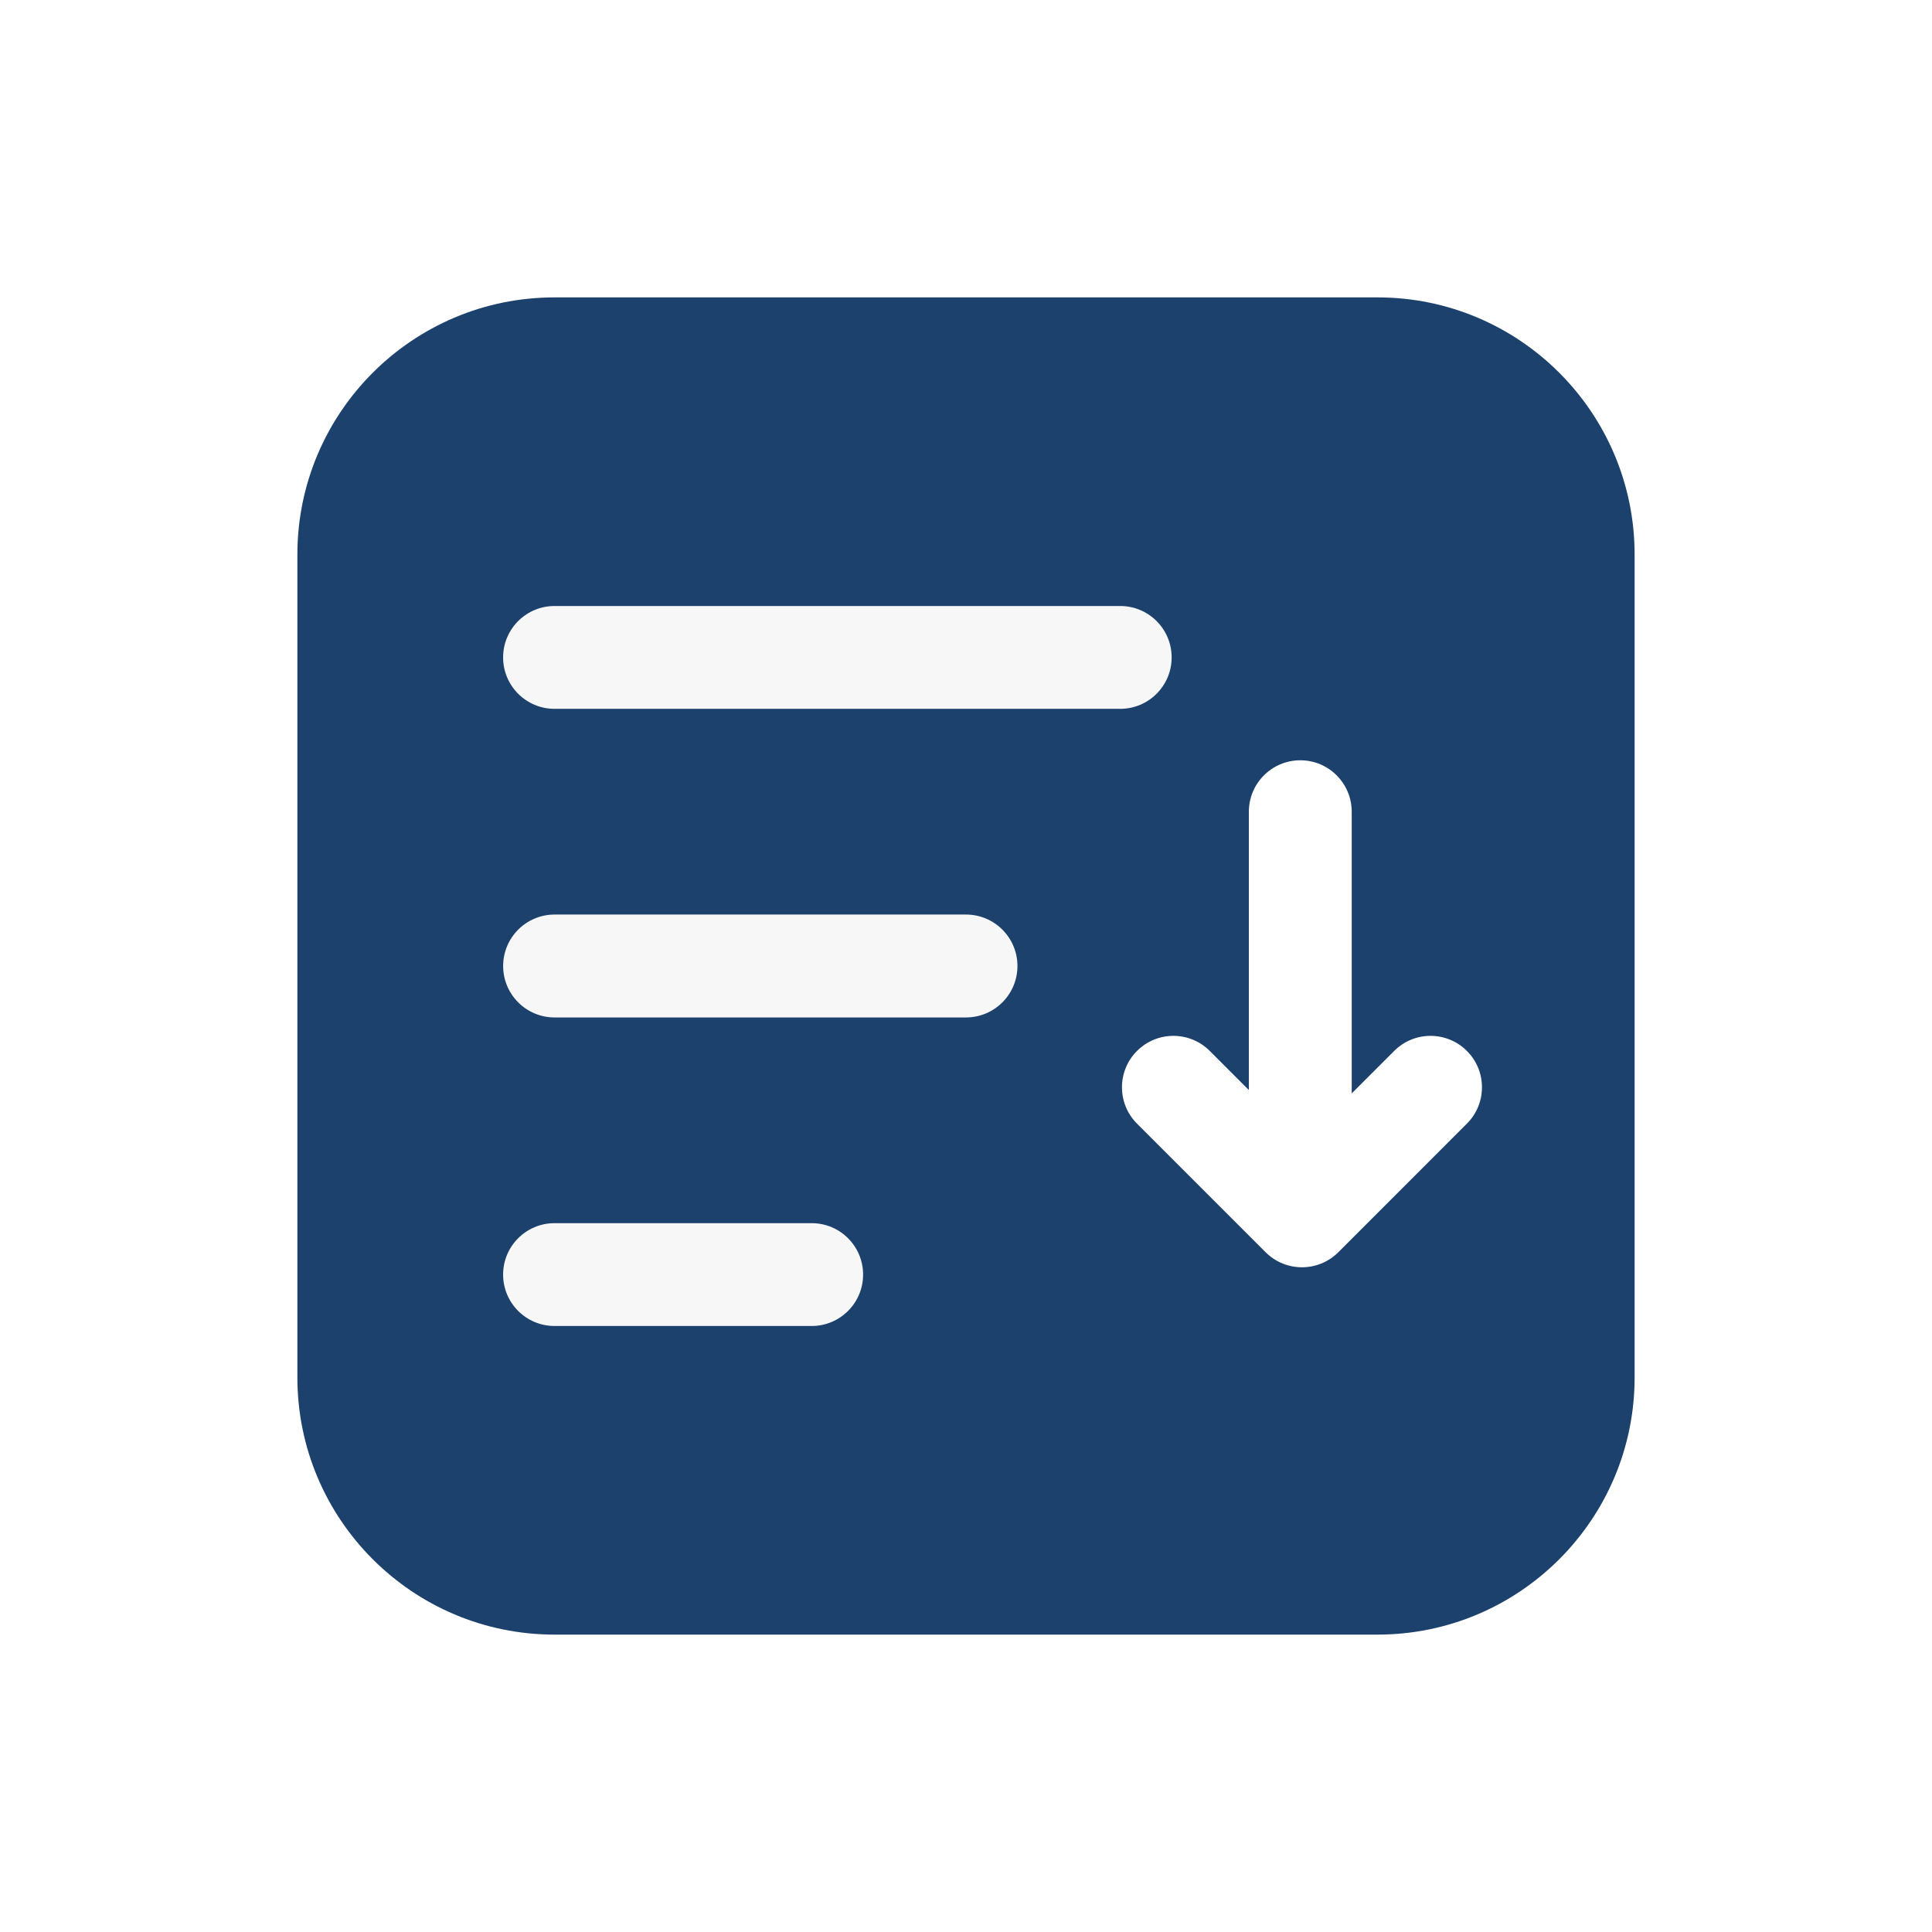 <svg width="54" height="54" viewBox="0 0 54 54" fill="none" xmlns="http://www.w3.org/2000/svg">
<g filter="url(#filter0_d_218_963)">
<path fill-rule="evenodd" clip-rule="evenodd" d="M45.688 11.5C45.688 7.533 42.467 4.312 38.5 4.312H15.5C11.533 4.312 8.312 7.533 8.312 11.5V34.5C8.312 38.467 11.533 41.688 15.5 41.688H38.5C42.467 41.688 45.688 38.467 45.688 34.5V11.5Z" fill="#1C416D"/>
<path fill-rule="evenodd" clip-rule="evenodd" d="M34.906 18.688V27.312C34.906 28.106 35.55 28.75 36.344 28.75C37.137 28.75 37.781 28.106 37.781 27.312V18.688C37.781 17.894 37.137 17.25 36.344 17.25C35.55 17.25 34.906 17.894 34.906 18.688Z" fill="white"/>
<path fill-rule="evenodd" clip-rule="evenodd" d="M36.39 27.951L38.968 25.374C39.528 24.812 40.44 24.812 41 25.374C41.562 25.934 41.562 26.846 41 27.406L37.407 31C36.845 31.561 35.935 31.561 35.374 31L31.78 27.406C31.219 26.846 31.219 25.934 31.78 25.374C32.341 24.812 33.252 24.812 33.813 25.374L36.39 27.951Z" fill="white"/>
<path fill-rule="evenodd" clip-rule="evenodd" d="M15.5 24.438H27C27.794 24.438 28.438 23.794 28.438 23C28.438 22.206 27.794 21.562 27 21.562H15.5C14.707 21.562 14.063 22.206 14.063 23C14.063 23.794 14.707 24.438 15.5 24.438Z" fill="#F7F7F7"/>
<path fill-rule="evenodd" clip-rule="evenodd" d="M15.499 15.812H31.311C32.105 15.812 32.748 15.168 32.748 14.375C32.748 13.582 32.105 12.938 31.311 12.938H15.499C14.705 12.938 14.062 13.582 14.062 14.375C14.062 15.168 14.705 15.812 15.499 15.812Z" fill="#F7F7F7"/>
<path fill-rule="evenodd" clip-rule="evenodd" d="M15.499 33.062H22.687C23.48 33.062 24.124 32.419 24.124 31.625C24.124 30.831 23.48 30.188 22.687 30.188H15.499C14.706 30.188 14.062 30.831 14.062 31.625C14.062 32.419 14.706 33.062 15.499 33.062Z" fill="#F7F7F7"/>
</g>
<defs>
<filter id="filter0_d_218_963" x="0" y="0" width="54" height="54" filterUnits="userSpaceOnUse" color-interpolation-filters="sRGB">
<feFlood flood-opacity="0" result="BackgroundImageFix"/>
<feColorMatrix in="SourceAlpha" type="matrix" values="0 0 0 0 0 0 0 0 0 0 0 0 0 0 0 0 0 0 127 0" result="hardAlpha"/>
<feOffset dy="4"/>
<feGaussianBlur stdDeviation="2"/>
<feComposite in2="hardAlpha" operator="out"/>
<feColorMatrix type="matrix" values="0 0 0 0 0 0 0 0 0 0 0 0 0 0 0 0 0 0 0.25 0"/>
<feBlend mode="normal" in2="BackgroundImageFix" result="effect1_dropShadow_218_963"/>
<feBlend mode="normal" in="SourceGraphic" in2="effect1_dropShadow_218_963" result="shape"/>
</filter>
</defs>
</svg>
